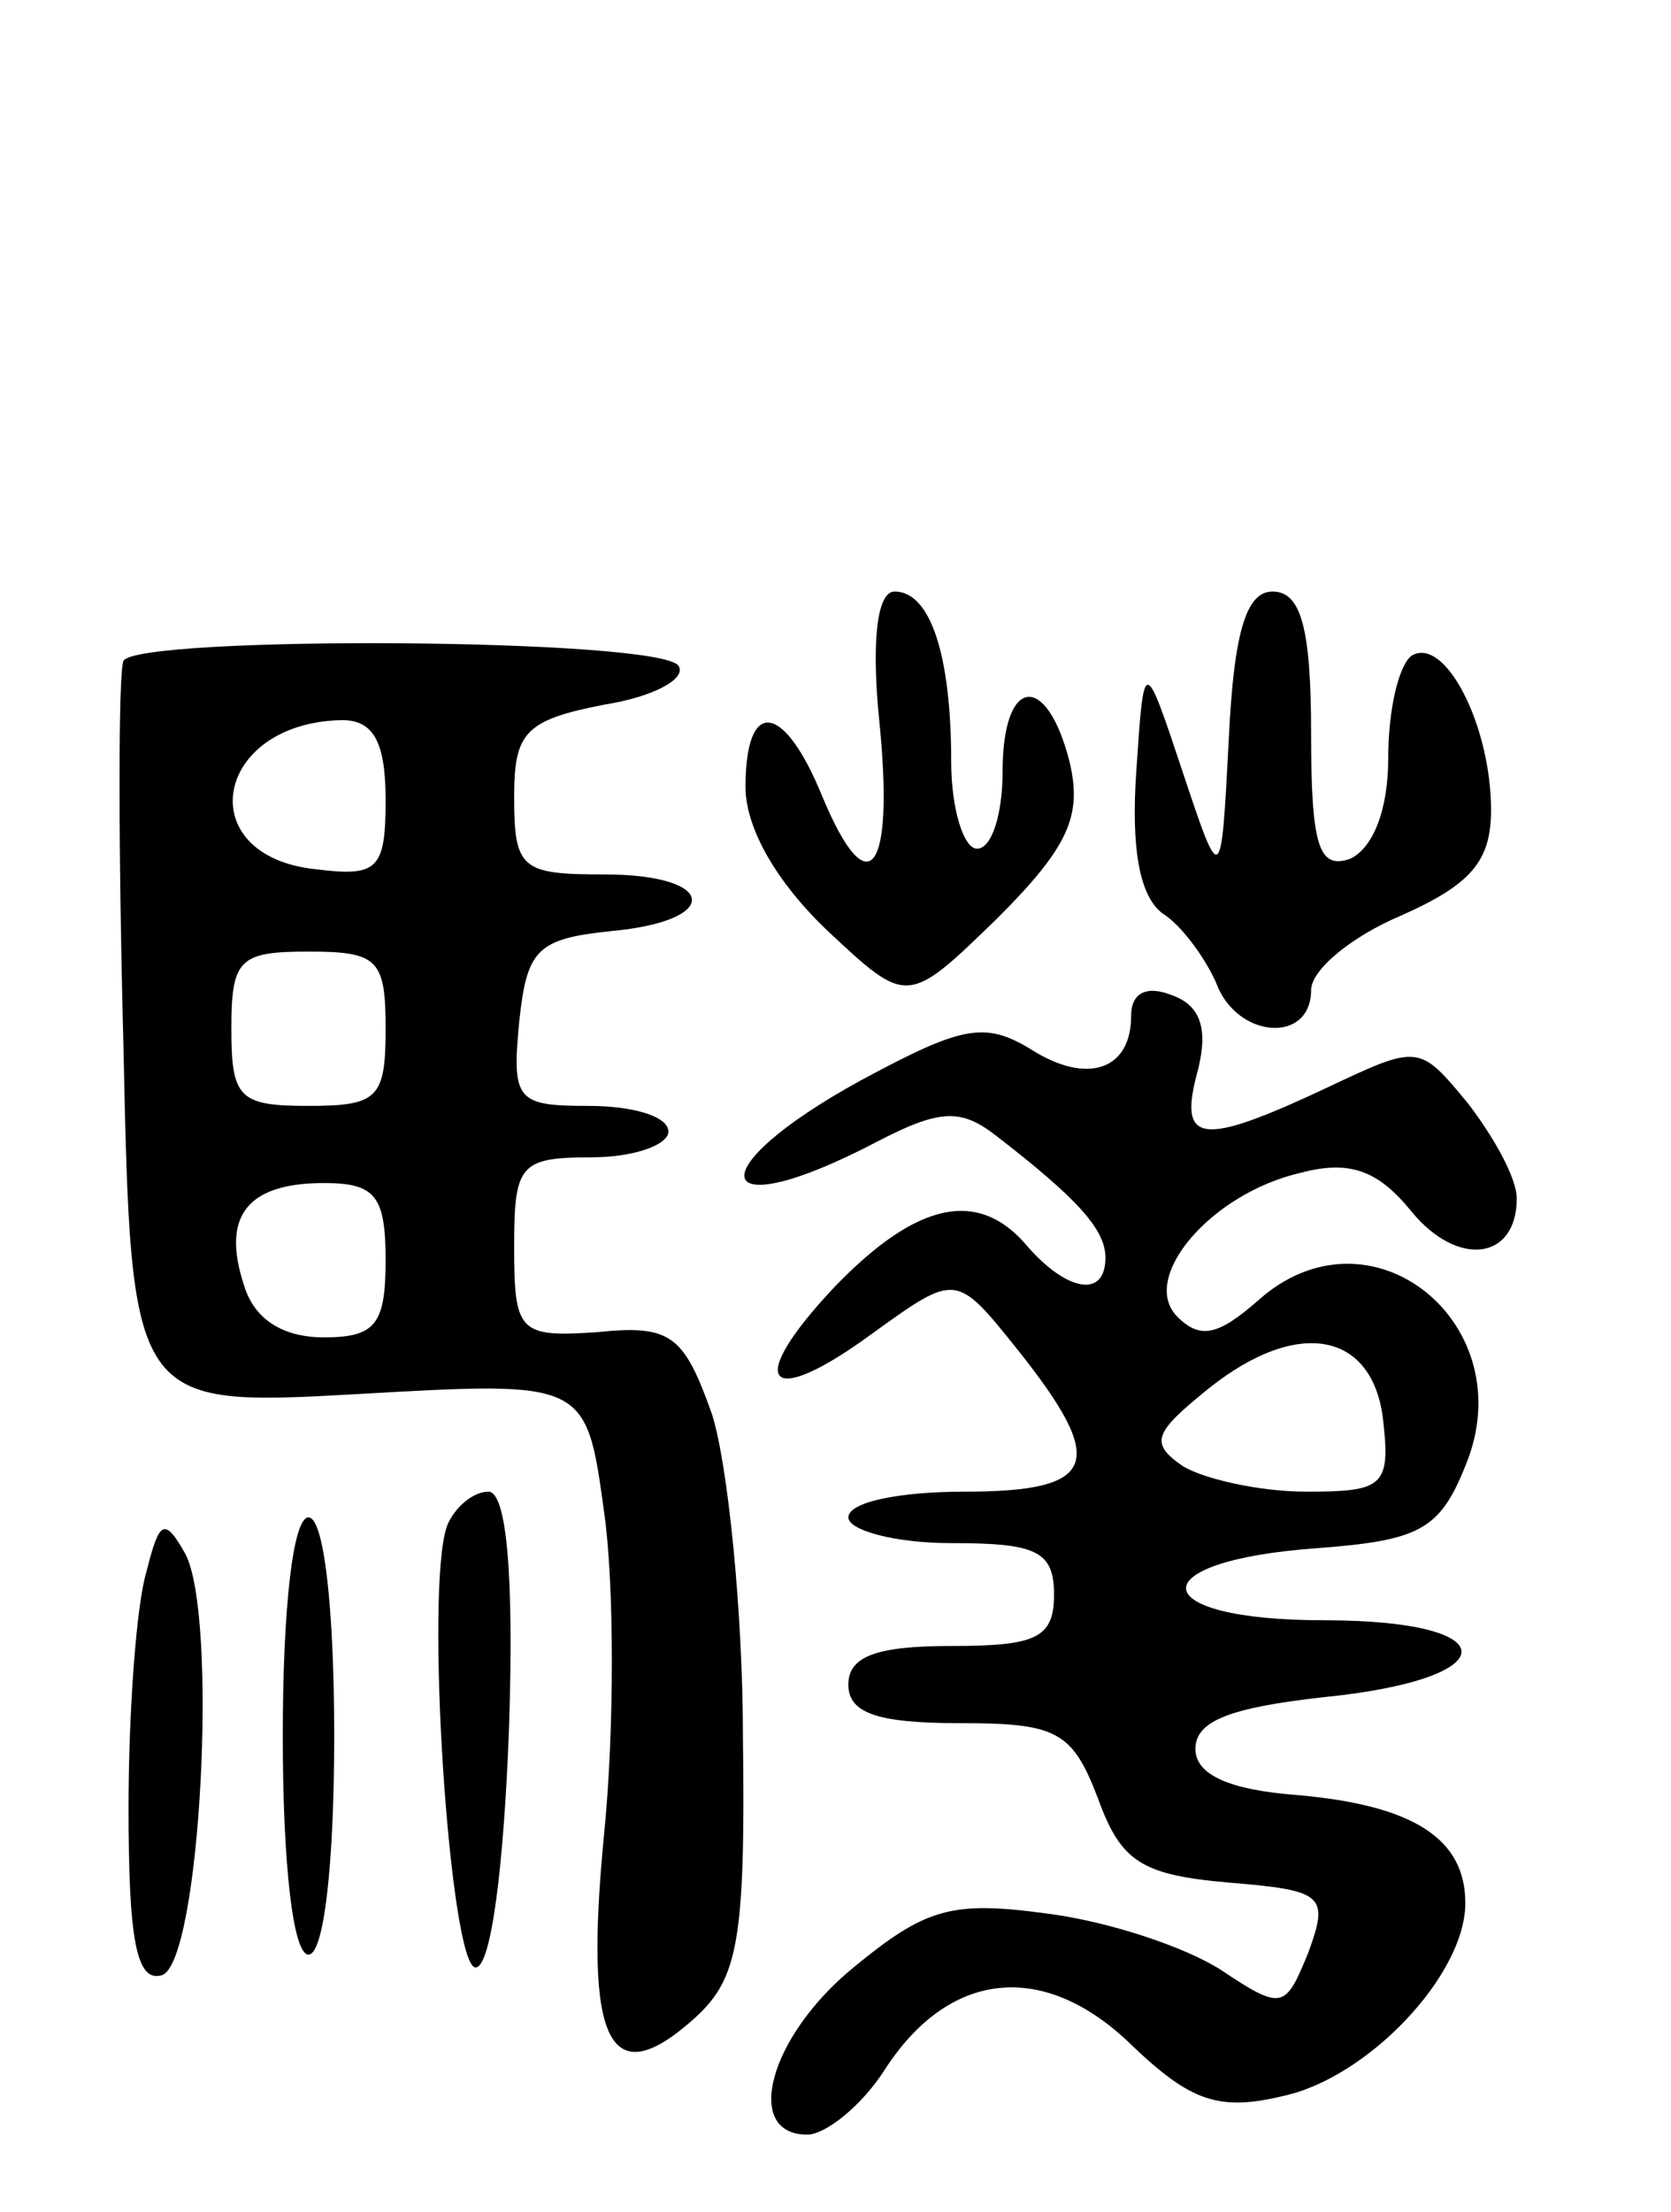<svg version="1.0" xmlns="http://www.w3.org/2000/svg"
 width="65pt" height="86pt" viewBox="0 0 65 86"
 preserveAspectRatio="xMidYMid meet">
<g transform="translate(0,86) scale(0.1,-0.1)"
fill="#000000" stroke="none">
<path d="M342 580 c6 -59 -4 -73 -22 -30 -15 37 -30 39 -30 4 0 -16 12 -37 32
-56 31 -29 31 -29 66 5 28 28 33 40 28 61 -9 35 -26 33 -26 -4 0 -16 -4 -30
-10 -30 -5 0 -10 15 -10 34 0 41 -8 66 -22 66 -7 0 -9 -20 -6 -50z"/>
<path d="M478 573 c-3 -58 -3 -58 -18 -13 -15 45 -15 45 -18 0 -2 -29 1 -48
10 -55 8 -5 17 -18 21 -27 8 -22 37 -24 37 -3 0 8 16 21 35 29 27 12 35 21 35
41 0 33 -18 68 -31 60 -5 -4 -9 -21 -9 -40 0 -20 -6 -35 -15 -39 -12 -4 -15 5
-15 49 0 41 -4 55 -15 55 -10 0 -15 -15 -17 -57z"/>
<path d="M48 603 c-2 -5 -2 -72 0 -149 3 -141 3 -141 92 -136 88 5 88 5 95
-46 4 -28 4 -85 0 -125 -8 -82 2 -102 36 -71 16 15 19 30 18 108 0 50 -6 107
-12 126 -11 31 -16 35 -45 32 -30 -2 -32 0 -32 33 0 32 2 35 30 35 17 0 30 5
30 10 0 6 -14 10 -31 10 -28 0 -30 2 -27 33 3 28 7 32 36 35 43 4 41 22 -3 22
-32 0 -35 2 -35 30 0 25 4 30 35 36 19 3 32 10 29 15 -6 11 -211 12 -216 2z
m102 -54 c0 -27 -3 -30 -27 -27 -49 5 -40 57 10 58 12 0 17 -8 17 -31z m0 -89
c0 -27 -3 -30 -30 -30 -27 0 -30 3 -30 30 0 27 3 30 30 30 27 0 30 -3 30 -30z
m0 -90 c0 -25 -4 -30 -24 -30 -16 0 -27 7 -31 20 -9 27 1 40 31 40 20 0 24 -5
24 -30z"/>
<path d="M440 465 c0 -21 -17 -27 -39 -13 -18 11 -27 9 -66 -12 -64 -35 -59
-58 6 -24 25 13 33 13 47 2 31 -24 42 -36 42 -47 0 -16 -15 -13 -30 4 -19 23
-43 18 -75 -15 -36 -38 -27 -49 15 -18 32 23 32 23 56 -7 35 -44 31 -55 -21
-55 -25 0 -45 -4 -45 -10 0 -5 18 -10 40 -10 33 0 40 -3 40 -20 0 -17 -7 -20
-40 -20 -29 0 -40 -4 -40 -15 0 -11 11 -15 43 -15 38 0 44 -3 54 -29 9 -25 17
-30 51 -33 37 -3 39 -5 31 -27 -9 -22 -10 -23 -34 -7 -14 9 -44 19 -68 22 -37
5 -47 2 -75 -21 -33 -27 -43 -65 -18 -65 7 0 21 11 30 25 25 39 62 43 96 10
23 -22 34 -26 59 -20 33 7 71 47 71 75 0 25 -20 38 -65 42 -27 2 -40 8 -40 18
0 11 14 16 49 20 72 7 73 30 1 30 -70 0 -72 23 -3 28 40 3 48 7 58 32 23 55
-37 104 -81 64 -15 -13 -22 -15 -31 -6 -15 15 13 48 48 56 19 5 30 1 43 -15
18 -22 41 -19 41 5 0 8 -9 24 -19 37 -19 23 -19 23 -55 6 -49 -23 -58 -22 -50
7 4 16 1 25 -10 29 -10 4 -16 1 -16 -8z m98 -157 c3 -26 0 -28 -30 -28 -18 0
-40 5 -48 10 -13 9 -11 13 10 30 35 28 64 22 68 -12z"/>
<path d="M174 267 c-9 -24 1 -172 11 -172 6 0 11 39 13 93 2 60 -1 92 -8 92
-6 0 -13 -6 -16 -13z"/>
<path d="M57 249 c-4 -13 -7 -55 -7 -92 0 -51 3 -68 13 -65 15 5 22 140 9 164
-8 14 -10 13 -15 -7z"/>
<path d="M110 185 c0 -50 4 -85 10 -85 6 0 10 35 10 85 0 50 -4 85 -10 85 -6
0 -10 -35 -10 -85z"/>
</g>
</svg>
